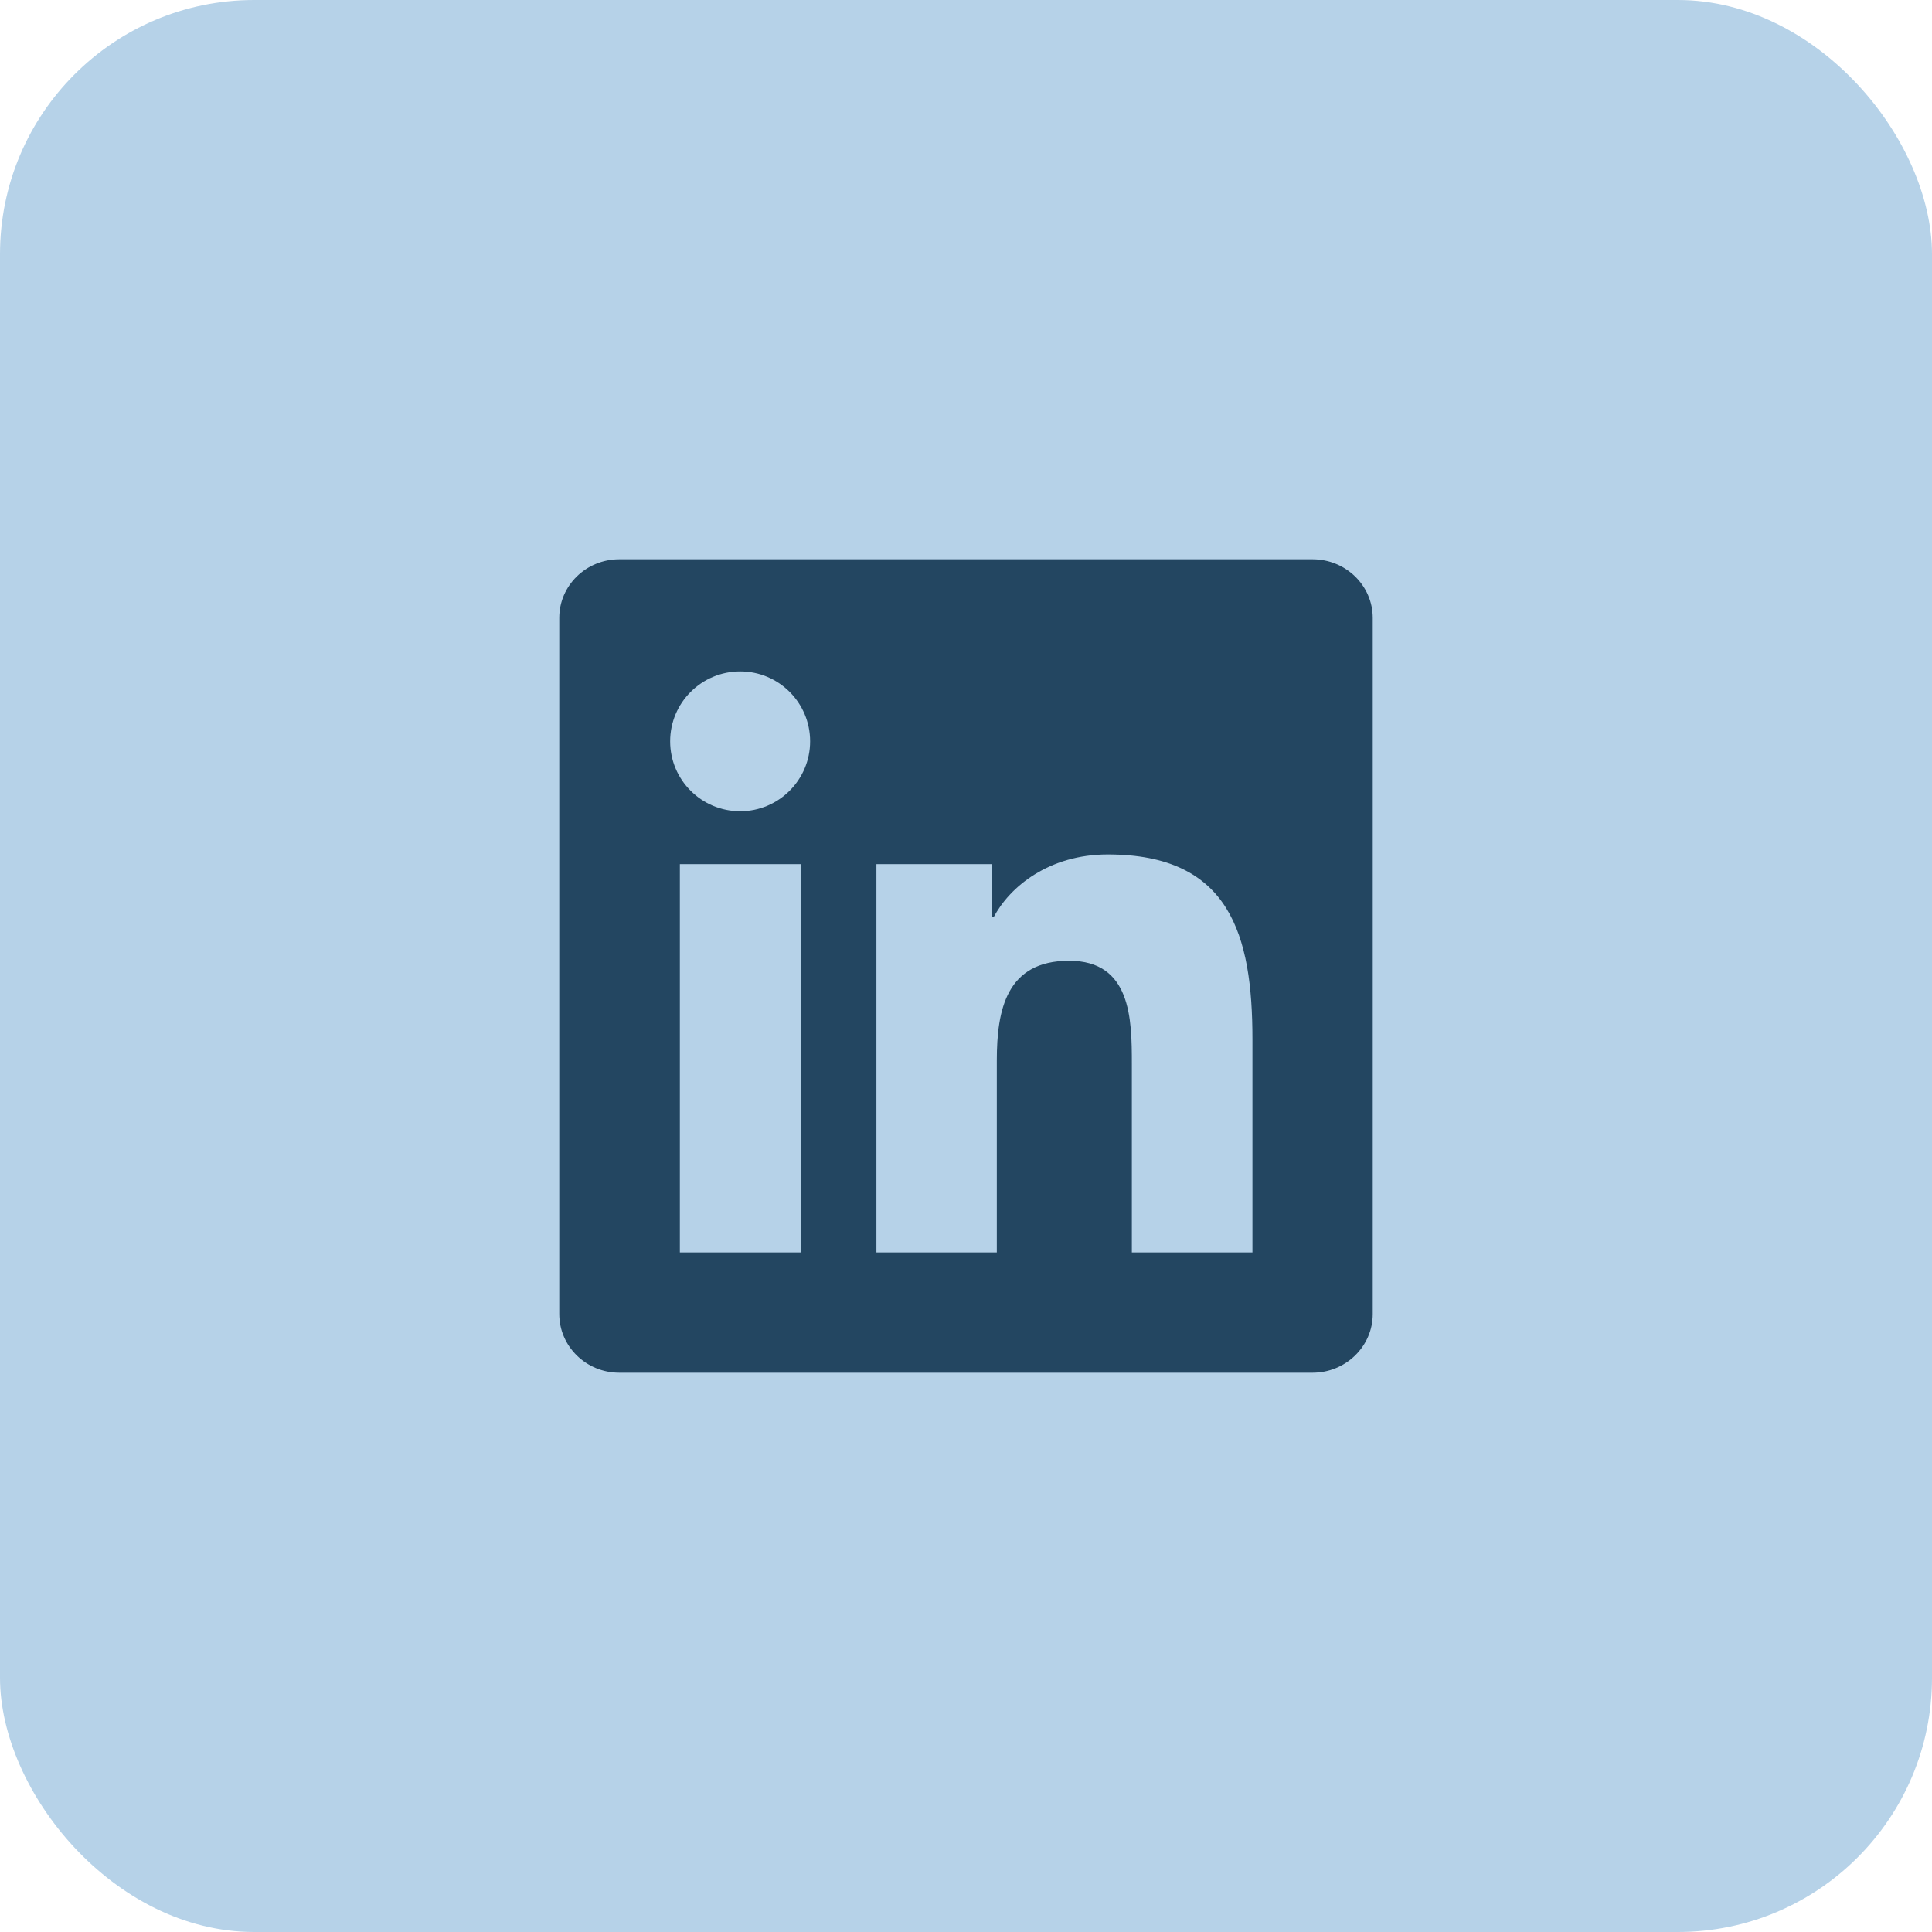 <svg class="custom-button-svg" width="38" height="38" viewBox="0 0 38 38" fill="none" xmlns="http://www.w3.org/2000/svg">
<rect width="38" height="38" rx="5" fill="#B6D2E8"/>
<path d="M25.816 11H12.181C11.528 11 11 11.516 11 12.153V25.844C11 26.481 11.528 27 12.181 27H25.816C26.469 27 27 26.481 27 25.847V12.153C27 11.516 26.469 11 25.816 11ZM15.747 24.634H13.372V16.997H15.747V24.634ZM14.559 15.956C13.797 15.956 13.181 15.341 13.181 14.581C13.181 13.822 13.797 13.206 14.559 13.206C15.319 13.206 15.934 13.822 15.934 14.581C15.934 15.338 15.319 15.956 14.559 15.956ZM24.634 24.634H22.262V20.922C22.262 20.038 22.247 18.897 21.028 18.897C19.794 18.897 19.606 19.863 19.606 20.859V24.634H17.238V16.997H19.512V18.041H19.544C19.859 17.441 20.634 16.806 21.788 16.806C24.191 16.806 24.634 18.387 24.634 20.444V24.634Z" fill="#234661"/>
</svg>
